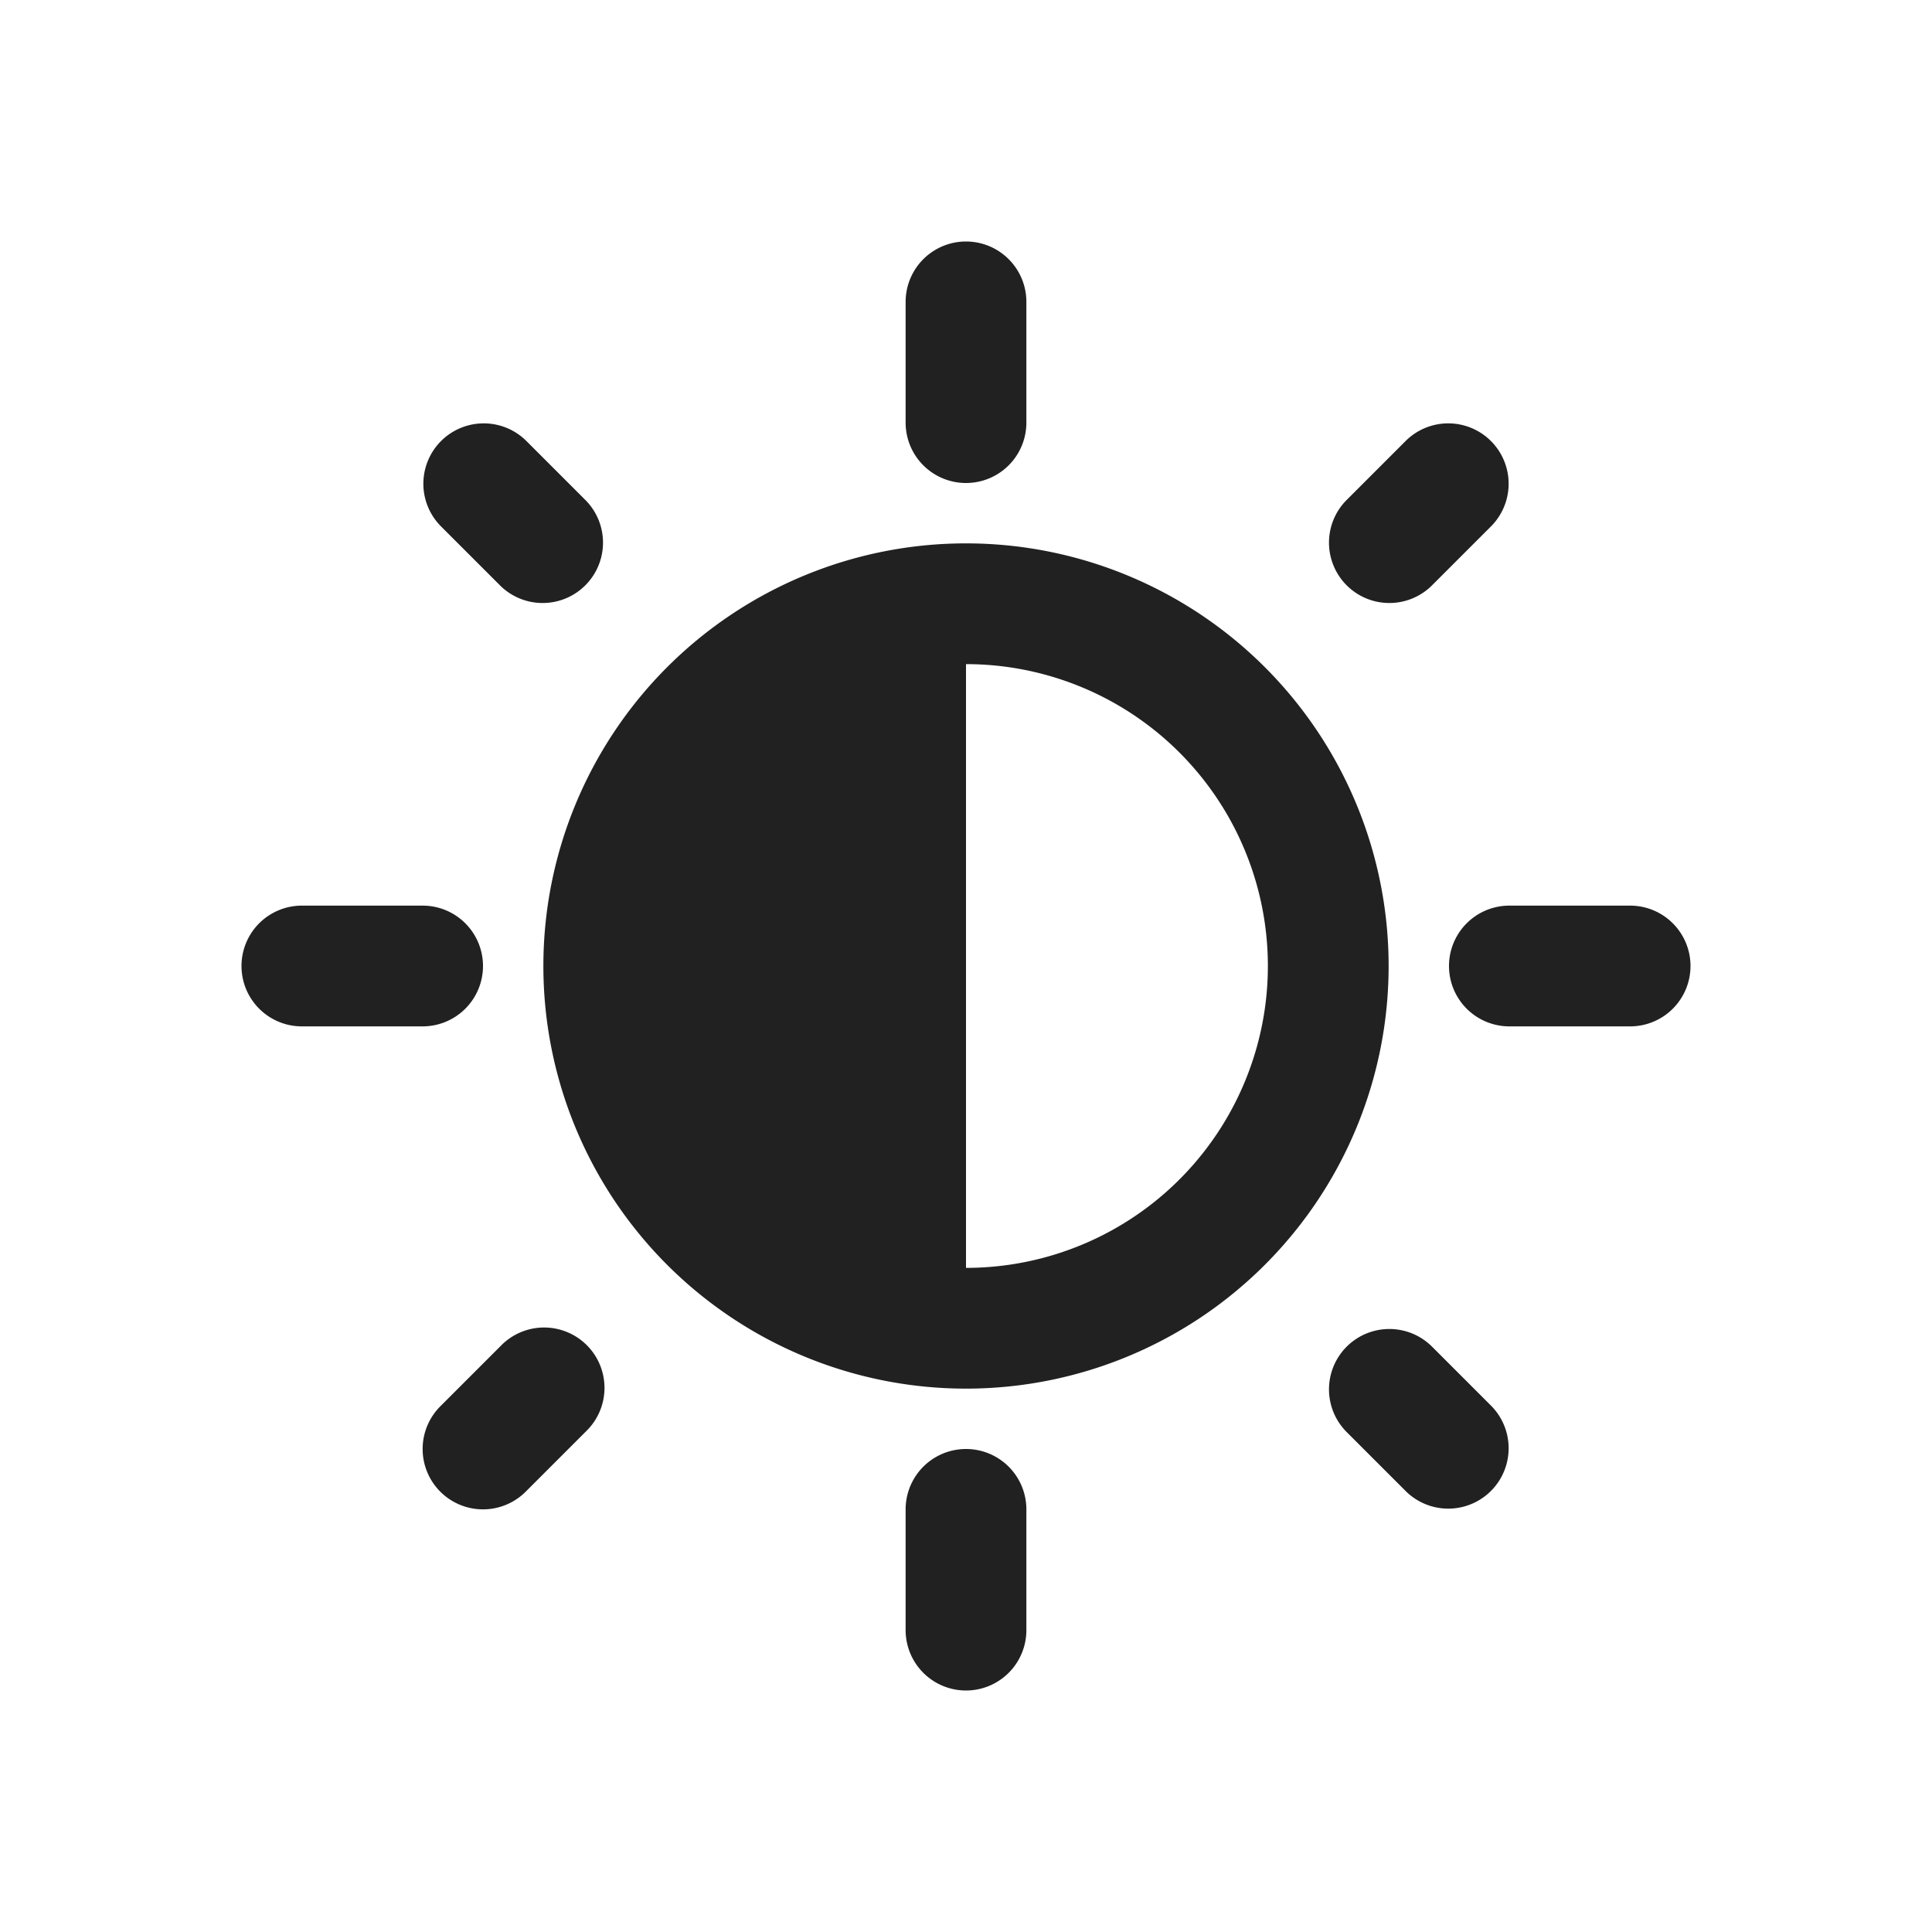 <svg viewBox="0 0 32 32" fill="none" xmlns="http://www.w3.org/2000/svg" height="1em" width="1em">
  <path d="M17 5a1 1 0 0 0-2 0v2a1 1 0 1 0 2 0V5Zm6 11a7 7 0 1 1-14 0 7 7 0 0 1 14 0Zm-2 0a5 5 0 0 0-5-5v10a5 5 0 0 0 5-5Zm7 0a1 1 0 0 1-1 1h-2a1 1 0 1 1 0-2h2a1 1 0 0 1 1 1Zm-11 9a1 1 0 0 0-2 0v2a1 1 0 1 0 2 0v-2Zm-9-9a1 1 0 0 1-1 1H5a1 1 0 1 1 0-2h2a1 1 0 0 1 1 1Zm.707-8.707a1 1 0 0 0-1.414 1.414l1 1a1 1 0 0 0 1.414-1.414l-1-1ZM7.293 24.707a1 1 0 0 0 1.414 0l1-1a1 1 0 1 0-1.414-1.414l-1 1a1 1 0 0 0 0 1.414Zm16-17.414a1 1 0 0 1 1.414 1.414l-1 1a1 1 0 0 1-1.414-1.414l1-1Zm0 17.414-1-1a1 1 0 0 1 1.414-1.414l1 1a1 1 0 0 1-1.414 1.414Z" fill="#212121"/>
</svg>
